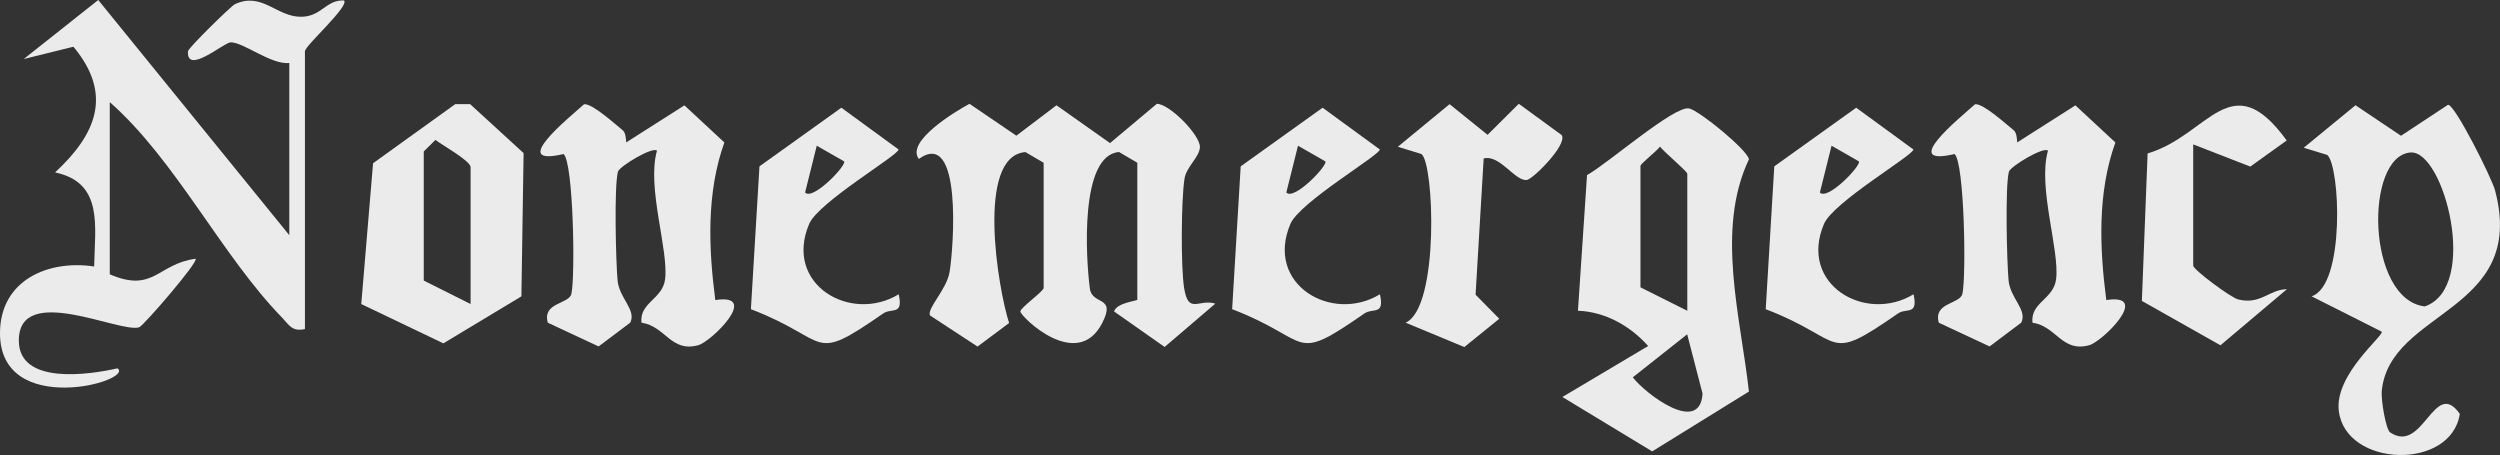 <svg width="500" height="91" viewBox="0 0 500 91" fill="none" xmlns="http://www.w3.org/2000/svg">
<rect x="0" y="0" width="500" height="91" fill="#333333" stroke="none"/>
<g clip-path="url(#clip0_466_15)">
<path d="M21.949 54.86C30.781 58.66 31.502 52.76 39.121 51.749C39.79 52.326 28.684 65.165 27.846 65.454C24.059 66.727 3.682 56.402 3.767 68.178C3.833 77.026 17.815 74.958 23.508 73.665C26.961 76.238 -0.052 83.721 7.61816e-05 66.596C0.033 56.002 9.677 51.913 18.83 53.298C18.968 45.31 20.756 36.514 11.014 34.486C19.191 26.898 22.663 18.923 14.689 9.347L4.75 11.802L19.649 0L57.86 47.036V12.602C54.217 12.977 48.713 8.441 46.138 8.467C44.795 8.48 37.28 15.077 37.595 10.253C37.641 9.59 46.23 1.188 46.971 0.84C52.435 -1.693 55.291 3.393 60.231 3.354C64.326 3.321 65.172 -0.053 68.788 0.092C70.013 1.149 60.985 9.143 60.985 10.253V65.815C58.364 66.386 57.827 64.975 56.333 63.439C44.33 51.092 35.099 31.992 21.955 20.426V54.86H21.949Z" fill="white" fill-opacity="0.9"/>
<path d="M208.736 32.563L205.087 30.416C195.108 31.198 199.616 57.846 201.824 64.601L195.508 69.313L185.995 63.084C185.372 61.654 189.349 57.892 189.919 54.387C190.758 49.248 192.448 25.559 183.767 31.788C181.12 28.31 190.948 22.337 193.903 20.761L203.272 27.135L211.298 21.057L222.004 28.618L231.373 20.761C233.896 20.761 240.028 26.997 239.982 29.399C239.943 31.401 237.27 33.324 236.896 35.759C236.235 40.072 236.149 53.363 236.824 57.604C237.689 63.012 239.766 59.697 243.068 60.721L232.926 69.392L222.81 62.29C223.367 60.505 227.462 60.203 227.462 59.94V32.55L223.812 30.403C215.924 31.02 217.162 51.493 217.968 57.702C218.413 61.128 223.321 59.028 220.431 64.627C215.4 74.387 204.098 63.307 204.071 62.284C204.052 61.568 208.73 58.253 208.73 57.584V32.543L208.736 32.563Z" fill="white" fill-opacity="0.9"/>
<path d="M312.485 79.395L329.625 69.202C326.08 65.185 321.009 62.349 315.591 62.146L317.406 35.018C321.494 32.766 334.958 20.991 337.854 21.693C339.944 22.205 349.47 29.957 349.785 31.86C343.089 46.025 348.14 63.393 349.785 78.312L330.437 90.278L312.479 79.395H312.485ZM337.461 62.165V34.775C337.461 34.256 332.907 30.502 331.997 29.327C331.256 30.318 328.092 32.727 328.092 33.206V57.466L337.461 62.159V62.165ZM337.441 66.859L326.559 75.464C329.088 78.765 339.983 87.062 340.514 78.732L337.435 66.859H337.441Z" fill="white" fill-opacity="0.9"/>
<path d="M478.058 86.497C484.642 90.908 486.857 75.444 491.961 82.782C490.225 94.164 469.101 93.507 467.758 82.159C466.893 74.853 476.865 67.082 476.341 66.333L462.32 59.264C469.082 57.052 468.027 33.121 465.439 30.981L460.741 29.55L471.1 21.05L480.2 27.154L489.609 20.951C491.011 20.932 498.375 35.648 499.017 38.089C505.464 62.533 477.927 61.89 476.348 78.207C476.184 79.92 477.154 85.906 478.045 86.504L478.058 86.497ZM482.094 30.495C472.856 31.243 473.288 59.888 484.957 61.286C495.951 57.492 488.803 29.95 482.094 30.495Z" fill="white" fill-opacity="0.9"/>
<path d="M402.777 26.098C403.327 26.544 403.38 27.719 403.445 28.48L415.081 21.07L423.074 28.493C419.477 38.51 419.897 49.563 421.26 60.013C430.341 58.595 420.5 68.309 417.853 69.038C412.369 70.547 411.333 65.257 406.492 64.535C406.066 60.492 410.698 59.861 411.216 55.877C411.969 50.062 407.494 37.407 409.597 30.141C408.804 29.242 402.049 33.252 401.774 34.368C401.014 37.4 401.362 52.07 401.709 56.041C402.023 59.645 405.509 61.955 404.257 64.522L397.922 69.287L387.76 64.541C386.613 60.465 391.979 60.872 392.477 58.772C393.27 55.398 392.897 32.471 390.911 30.804C379.76 33.436 391.907 23.63 395.006 20.853C396.552 20.597 401.152 24.765 402.796 26.098H402.777Z" fill="white" fill-opacity="0.9"/>
<path d="M124.578 26.098C125.128 26.544 125.18 27.719 125.246 28.48L136.882 21.07L144.875 28.493C141.278 38.51 141.698 49.563 143.06 60.013C152.141 58.595 142.3 68.309 139.653 69.038C134.169 70.547 133.134 65.257 128.292 64.535C127.867 60.492 132.499 59.861 133.016 55.877C133.77 50.062 129.295 37.407 131.398 30.141C130.605 29.242 123.85 33.252 123.575 34.368C122.815 37.4 123.162 52.07 123.51 56.041C123.824 59.645 127.31 61.955 126.058 64.522L119.723 69.287L109.561 64.541C108.414 60.465 113.78 60.872 114.278 58.772C115.071 55.398 114.697 32.471 112.712 30.804C101.561 33.436 113.708 23.63 116.807 20.853C118.353 20.597 122.953 24.765 124.597 26.098H124.578Z" fill="white" fill-opacity="0.9"/>
<path d="M72.254 60.8L74.613 32.648L91.058 20.82L94.033 20.833L104.719 30.62L104.28 59.271L88.673 68.67L72.241 60.807L72.254 60.8ZM94.118 60.813V33.423C94.118 32.195 88.483 29.045 87.081 27.981L84.749 30.292V56.114L94.118 60.807V60.813Z" fill="white" fill-opacity="0.9"/>
<path d="M312.328 27.017C313.612 28.835 306.549 35.91 305.331 36.002C302.907 36.193 299.991 30.869 296.735 31.69L295.116 58.936L299.853 63.754L292.863 69.412L281.122 64.535C287.903 61.555 286.848 32.615 284.28 30.804L279.569 29.353L289.914 20.833L297.514 26.964L303.758 20.755L312.335 27.017H312.328Z" fill="white" fill-opacity="0.9"/>
<path d="M382.702 58.857C383.678 63.163 381.28 61.522 379.583 62.704C364.808 72.95 369.349 68.046 353.146 61.837L354.856 33.272L371.236 21.542L382.682 29.898C382.649 31.066 366.643 40.42 364.795 44.791C359.665 56.908 373.103 64.699 382.702 58.857ZM371.78 32.274L366.309 29.143L363.976 38.496C365.503 40.203 372.336 33.029 371.78 32.274Z" fill="white" fill-opacity="0.9"/>
<path d="M275.985 58.857C276.961 63.163 274.563 61.522 272.866 62.704C258.092 72.95 262.632 68.046 246.429 61.837L248.139 33.272L264.519 21.542L275.965 29.898C275.932 31.066 259.926 40.42 258.078 44.791C252.948 56.908 266.386 64.699 275.985 58.857ZM265.069 32.274L259.598 29.143L257.266 38.496C258.793 40.203 265.626 33.029 265.069 32.274Z" fill="white" fill-opacity="0.9"/>
<path d="M179.738 58.857C180.714 63.163 178.316 61.522 176.619 62.704C161.844 72.95 166.385 68.046 150.182 61.837L151.892 33.272L168.272 21.542L179.718 29.898C179.685 31.066 163.679 40.42 161.831 44.791C156.701 56.908 170.139 64.699 179.738 58.857ZM168.822 32.274L163.351 29.143L161.019 38.496C162.546 40.203 169.379 33.029 168.822 32.274Z" fill="white" fill-opacity="0.9"/>
<path d="M438.642 28.867V53.127C438.642 53.921 446.124 59.507 447.637 59.888C452.139 61.004 453.796 57.892 457.387 57.84L444.086 69.057L428.375 60.183L429.522 30.686C441.728 27.108 446.15 12.688 457.341 28.093L450.055 33.318L438.635 28.874L438.642 28.867Z" fill="white" fill-opacity="0.9"/>
</g>
<defs>
<clipPath id="clip0_466_15">
<rect width="500" height="91" fill="white"/>
</clipPath>
</defs>
</svg>
